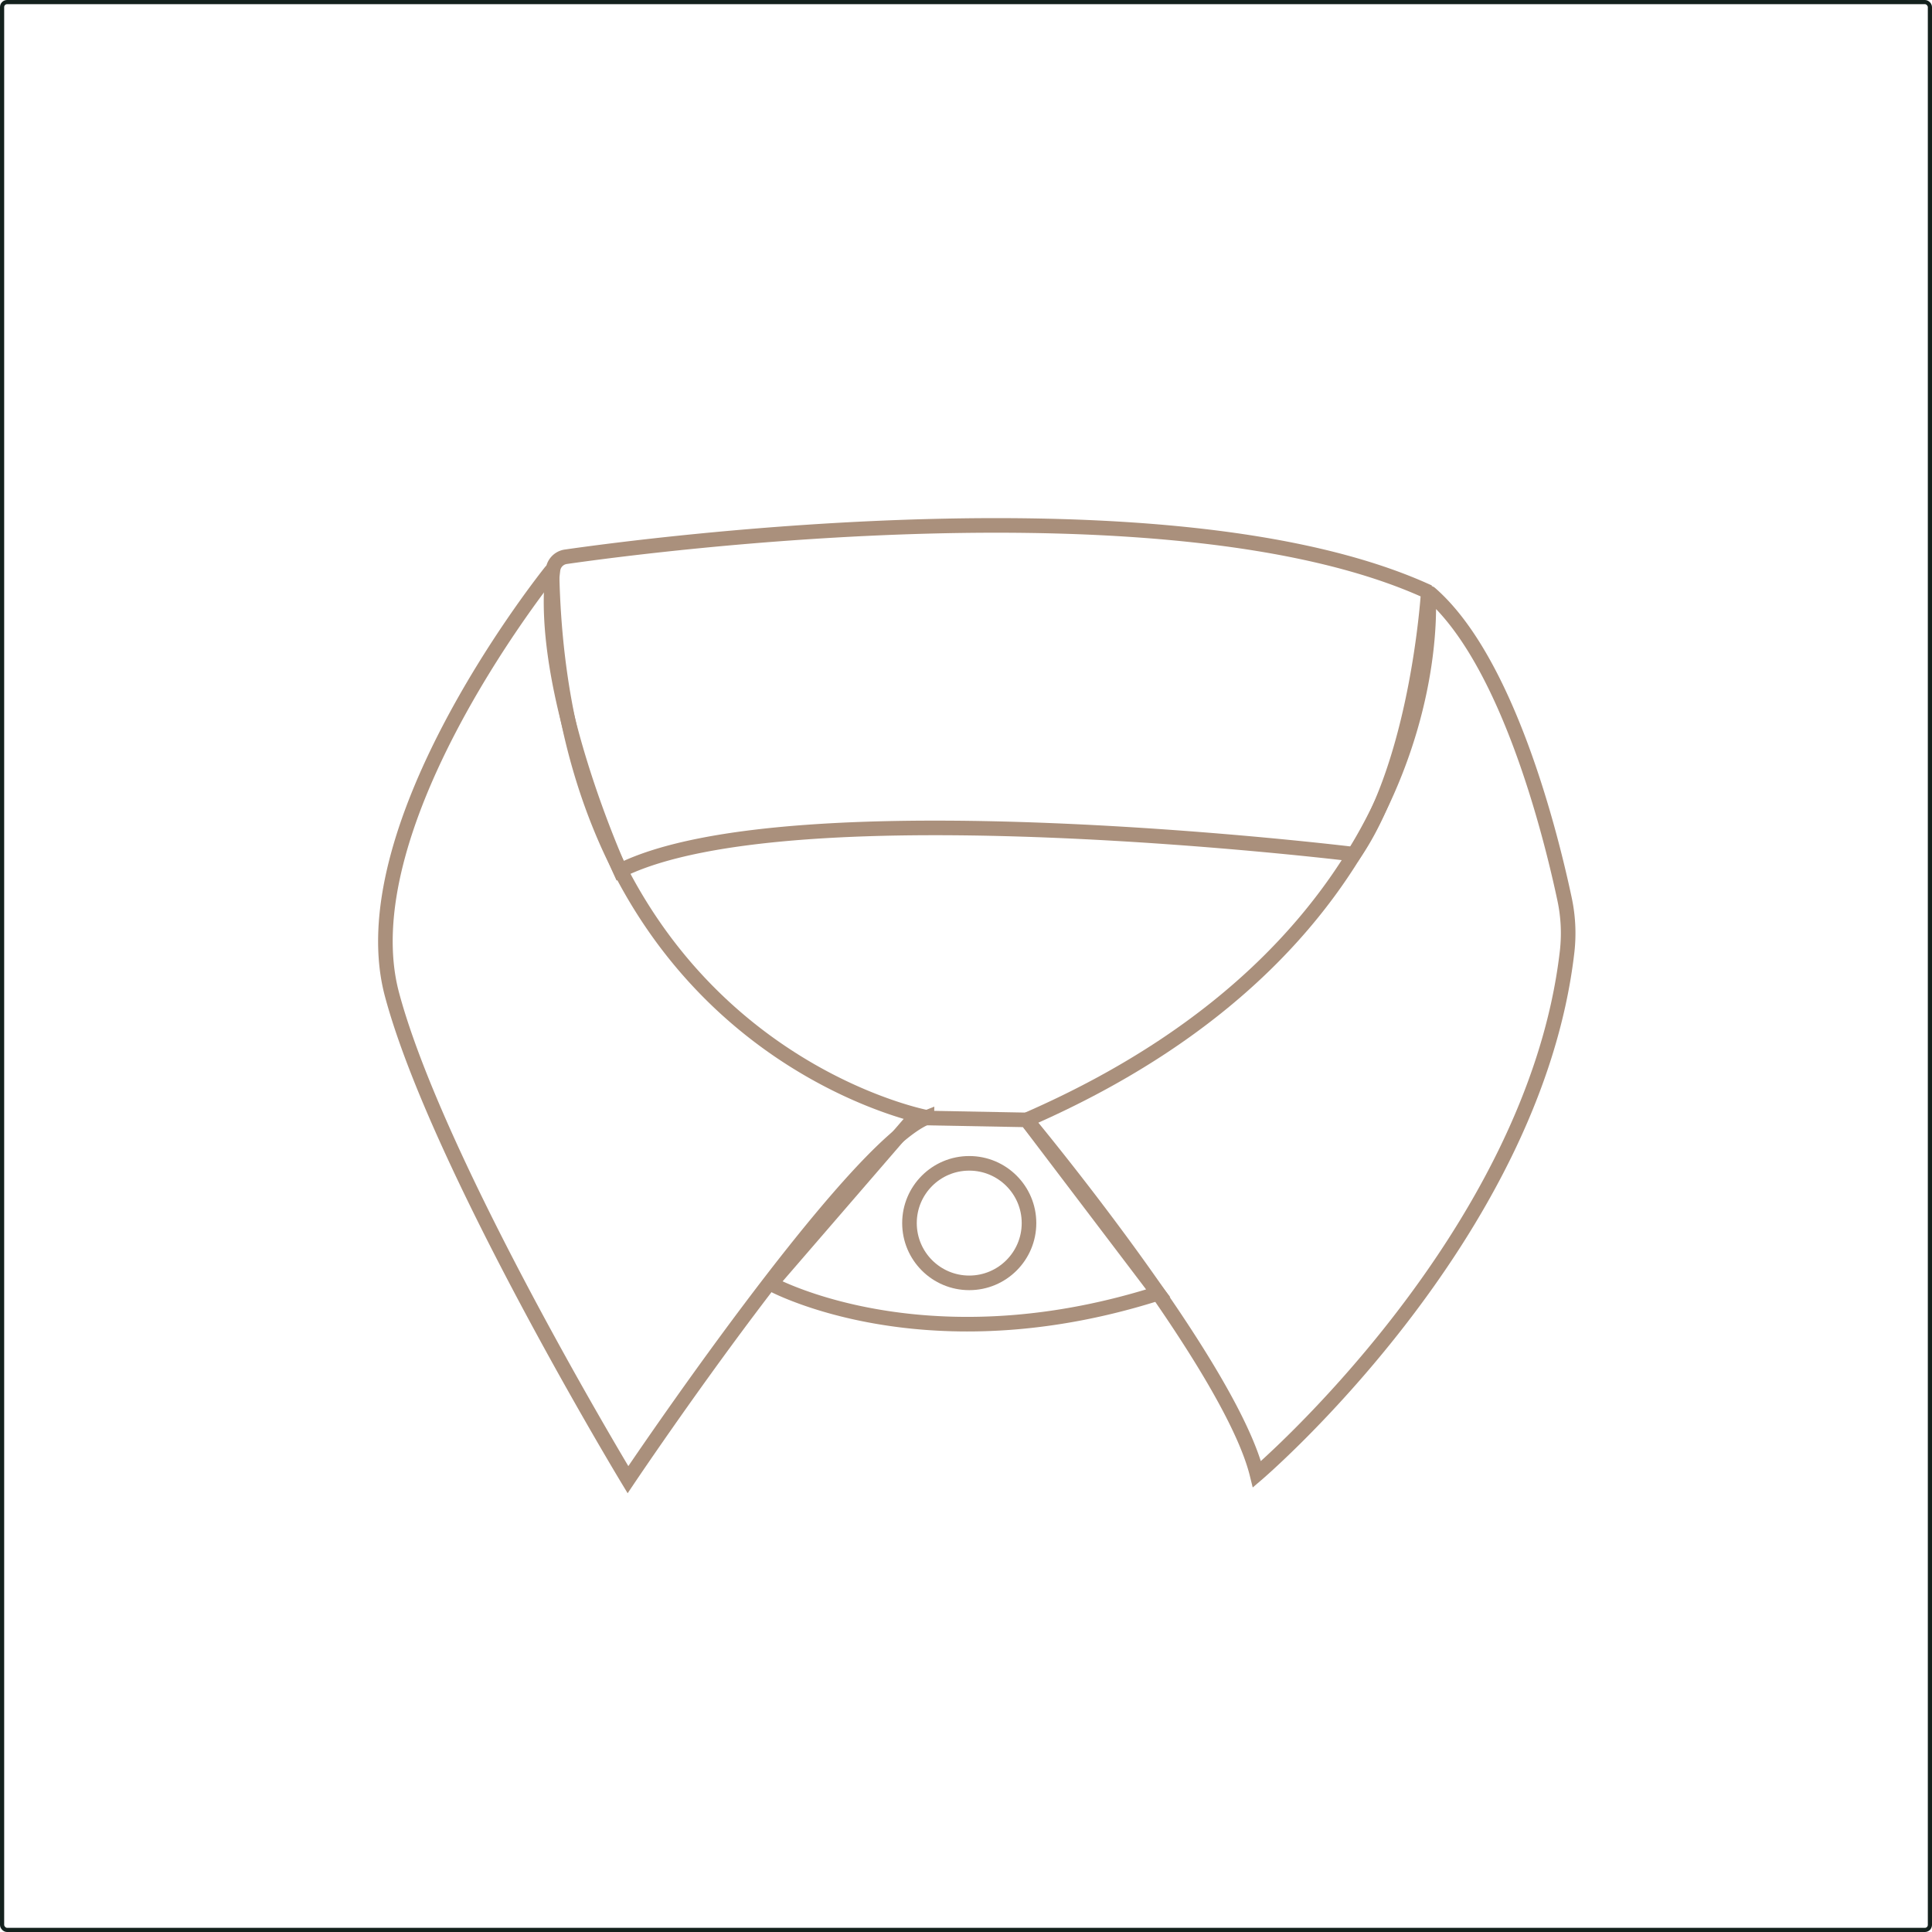 <svg id="Layer_1" data-name="Layer 1" xmlns="http://www.w3.org/2000/svg" viewBox="0 0 926.83 926.83"><defs><style>.cls-1,.cls-2{fill:none;stroke-miterlimit:10;}.cls-1{stroke:#14211d;stroke-width:2px;}.cls-2{stroke:#aa907c;stroke-width:7px;}</style></defs><rect class="cls-1" x="1" y="1" width="924.83" height="924.83" rx="2.39"/><path class="cls-2" d="M569.07,613.82s97.48,117.13,110.51,170c0,0,132.89-113.33,148.77-250.59a78.32,78.32,0,0,0-1.21-25.32c-6.6-31.07-27.24-114.28-64.45-146.67a.51.51,0,0,0-.85.41C762.71,376.75,766.35,527.93,569.07,613.82Z" transform="translate(-76.58 -76.58)"/><path class="cls-2" d="M726.14,486.37s-269.81-33.09-352.08,7.9c0,0-39.68-87-32.19-144.36a7.21,7.21,0,0,1,6.12-6.23c39.28-5.65,289.46-38.68,411.94,16a2.87,2.87,0,0,1,1.68,2.84C760.62,375.28,754,446,726.14,486.37Z" transform="translate(-76.58 -76.58)"/><path class="cls-2" d="M341.39,351a.34.34,0,0,0-.61-.22c-8.14,10.27-97,124.83-76.15,202.9,21.88,81.8,113.2,232.74,113.2,232.74s107-159.4,143.47-173.81C521.3,612.64,345.74,579.7,341.39,351Z" transform="translate(-76.58 -76.58)"/><path class="cls-2" d="M569.07,613.82l-53.9-1L448.1,690.46a2,2,0,0,0,.65,3.14c13.32,6.4,82.6,35.5,183.45,3.41Z" transform="translate(-76.58 -76.58)"/><circle class="cls-2" cx="464.97" cy="586.75" r="28.67"/></svg>
